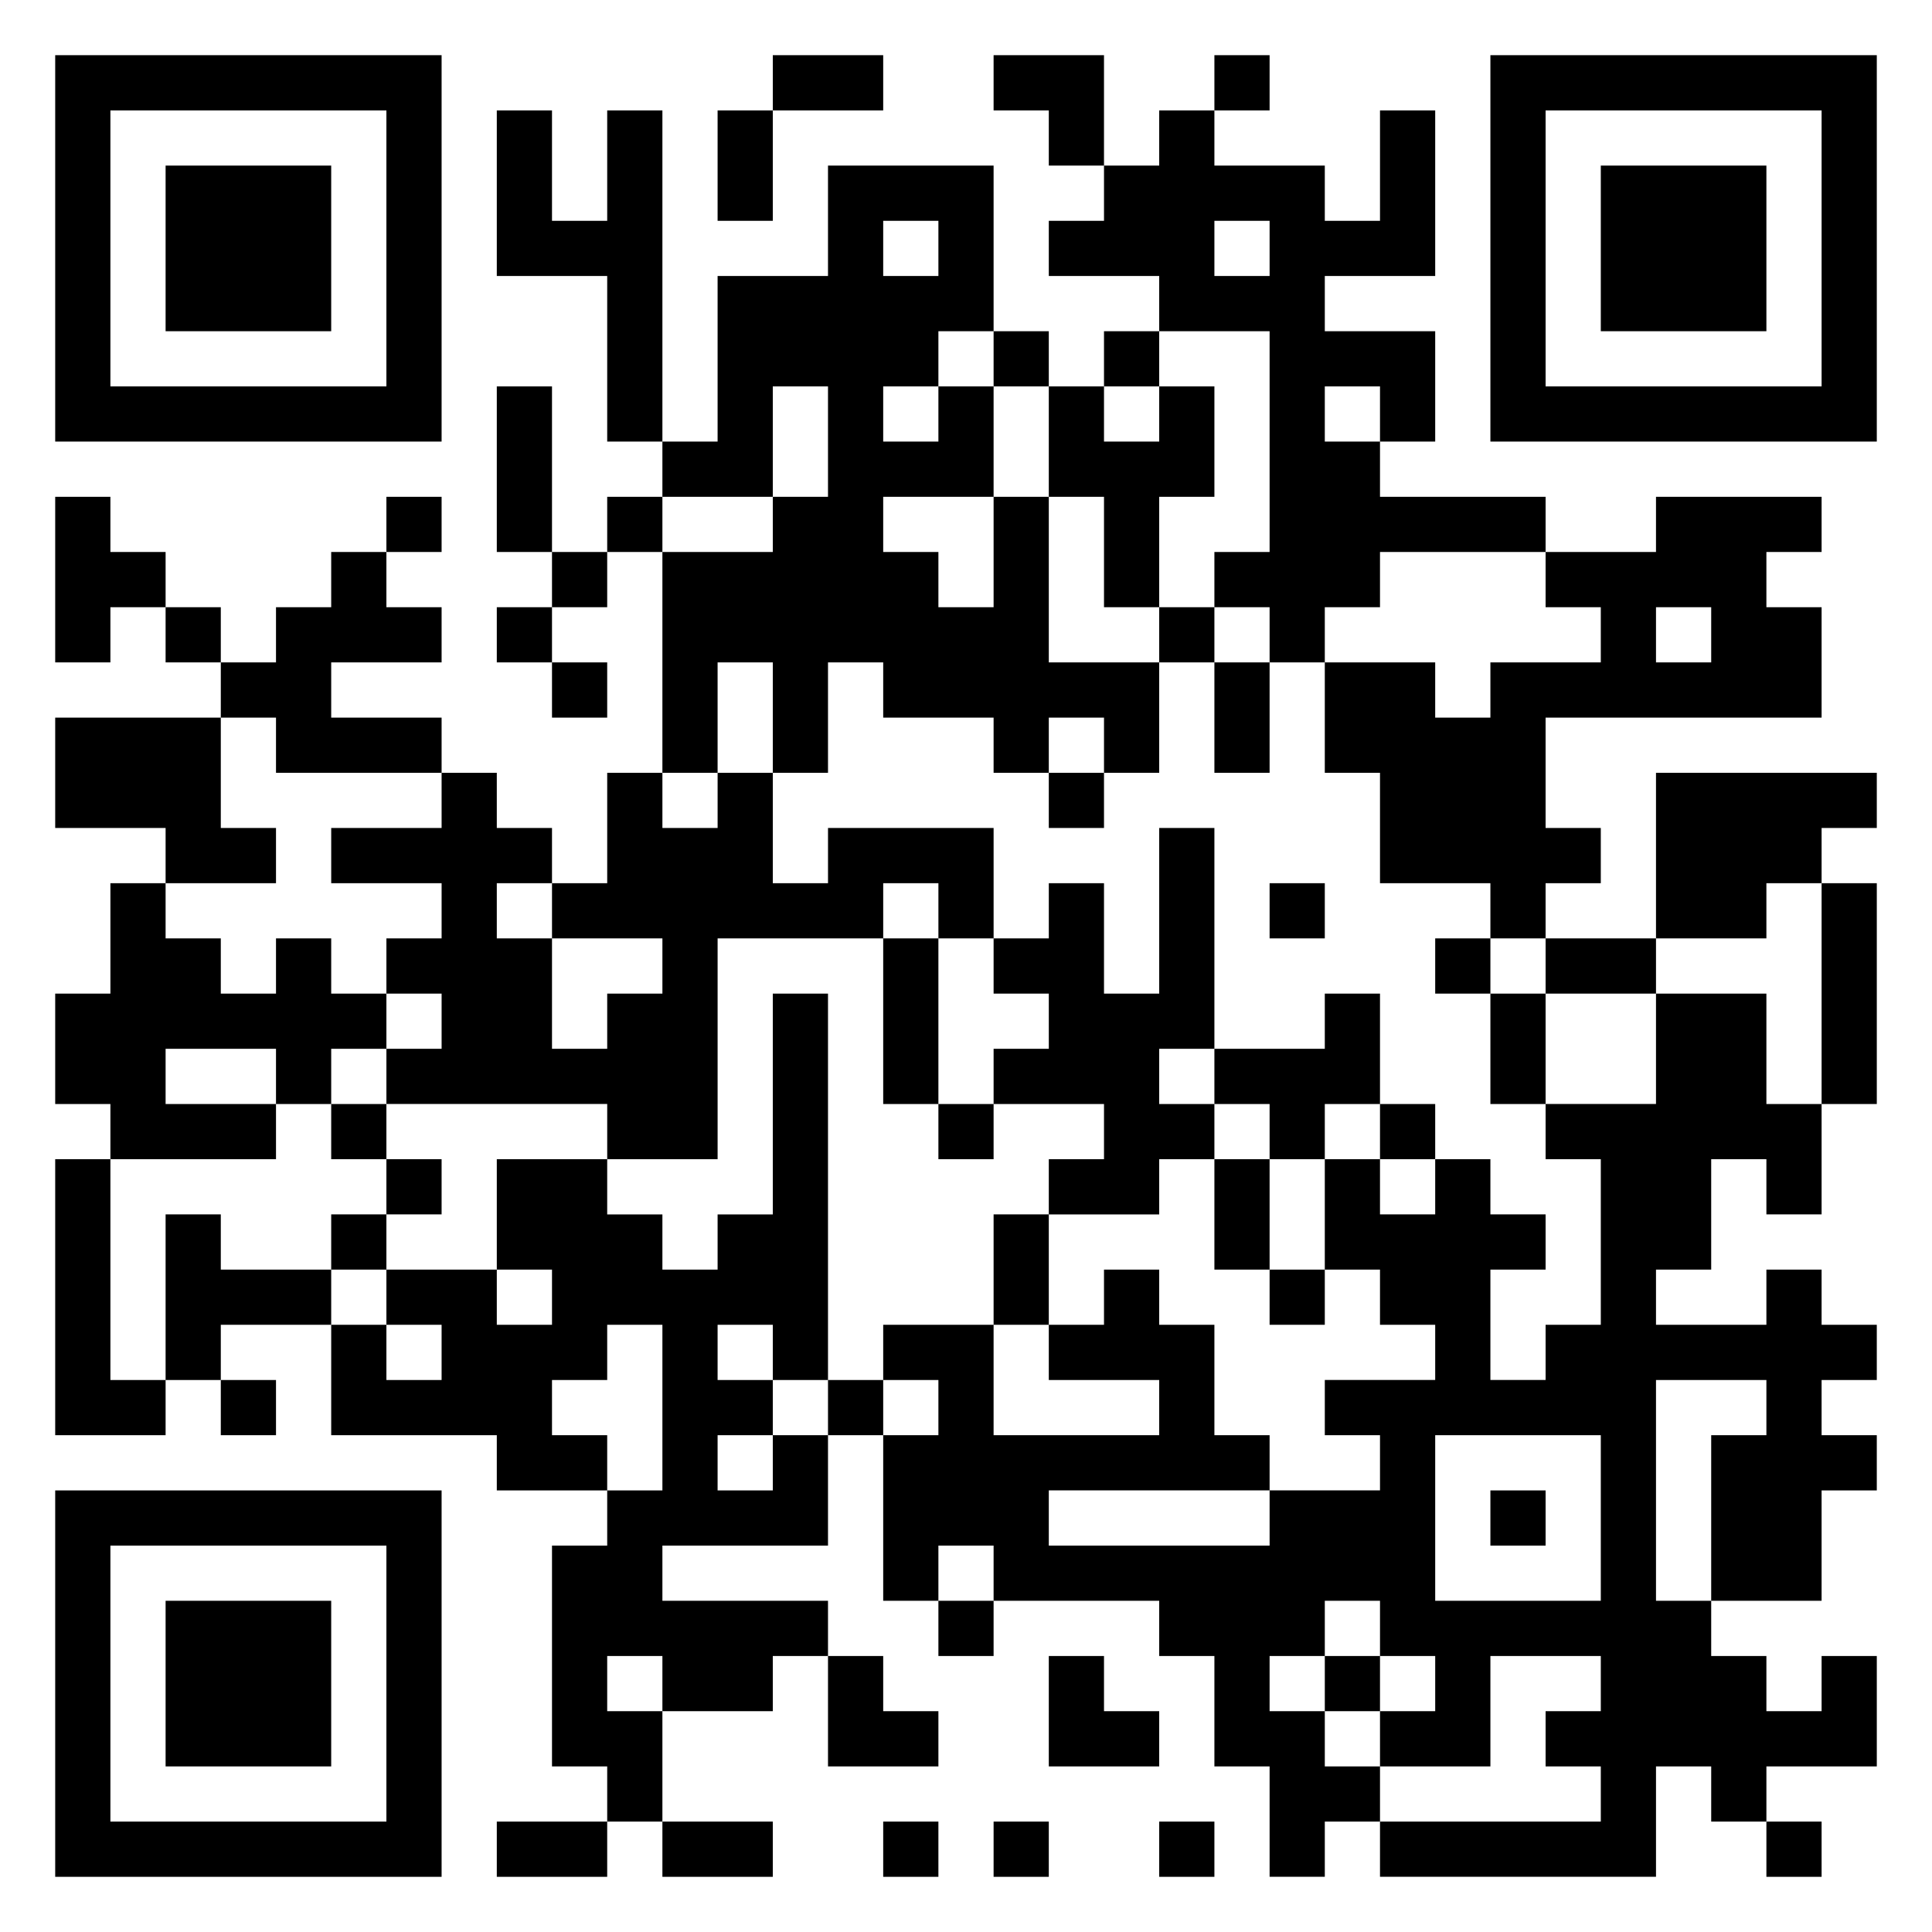<svg xmlns="http://www.w3.org/2000/svg" viewBox="0 0 35 35"><path d="M1 1h7v7h-7zM14 1h2v1h-2zM18 1h2v2h-1v-1h-1zM22 1h1v1h-1zM27 1h7v7h-7zM2 2v5h5v-5zM9 2h1v2h1v-2h1v6h-1v-3h-2zM13 2h1v2h-1zM21 2h1v1h2v1h1v-2h1v3h-2v1h2v2h-1v-1h-1v1h1v1h3v1h-3v1h-1v1h-1v-1h-1v-1h1v-4h-2v-1h-2v-1h1v-1h1zM28 2v5h5v-5zM3 3h3v3h-3zM15 3h3v3h-1v1h-1v1h1v-1h1v2h-2v1h1v1h1v-2h1v3h2v2h-1v-1h-1v1h-1v-1h-2v-1h-1v2h-1v-2h-1v2h-1v-4h2v-1h1v-2h-1v2h-2v-1h1v-3h2zM29 3h3v3h-3zM16 4v1h1v-1zM22 4v1h1v-1zM18 6h1v1h-1zM20 6h1v1h-1zM9 7h1v3h-1zM19 7h1v1h1v-1h1v2h-1v2h-1v-2h-1zM1 9h1v1h1v1h-1v1h-1zM7 9h1v1h-1zM11 9h1v1h-1zM30 9h3v1h-1v1h1v2h-5v2h1v1h-1v1h-1v-1h-2v-2h-1v-2h2v1h1v-1h2v-1h-1v-1h2zM6 10h1v1h1v1h-2v1h2v1h-3v-1h-1v-1h1v-1h1zM10 10h1v1h-1zM3 11h1v1h-1zM9 11h1v1h-1zM21 11h1v1h-1zM30 11v1h1v-1zM10 12h1v1h-1zM22 12h1v2h-1zM1 13h3v2h1v1h-2v-1h-2zM8 14h1v1h1v1h-1v1h1v2h1v-1h1v-1h-2v-1h1v-2h1v1h1v-1h1v2h1v-1h3v2h-1v-1h-1v1h-3v4h-2v-1h-4v-1h1v-1h-1v-1h1v-1h-2v-1h2zM19 14h1v1h-1zM30 14h4v1h-1v1h-1v1h-2zM21 15h1v4h-1v1h1v1h-1v1h-2v-1h1v-1h-2v-1h1v-1h-1v-1h1v-1h1v2h1zM2 16h1v1h1v1h1v-1h1v1h1v1h-1v1h-1v-1h-2v1h2v1h-3v-1h-1v-2h1zM23 16h1v1h-1zM33 16h1v4h-1zM16 17h1v3h-1zM26 17h1v1h-1zM28 17h2v1h-2zM14 18h1v7h-1v-1h-1v1h1v1h-1v1h1v-1h1v2h-3v1h3v1h-1v1h-2v-1h-1v1h1v2h-1v-1h-1v-4h1v-1h1v-3h-1v1h-1v1h1v1h-2v-1h-3v-2h1v1h1v-1h-1v-1h2v1h1v-1h-1v-2h2v1h1v1h1v-1h1zM24 18h1v2h-1v1h-1v-1h-1v-1h2zM27 18h1v2h-1zM30 18h2v2h1v2h-1v-1h-1v2h-1v1h2v-1h1v1h1v1h-1v1h1v1h-1v2h-2v-3h1v-1h-2v4h1v1h1v1h1v-1h1v2h-2v1h-1v-1h-1v2h-5v-1h4v-1h-1v-1h1v-1h-2v2h-2v-1h1v-1h-1v-1h-1v1h-1v1h1v1h1v1h-1v1h-1v-2h-1v-2h-1v-1h-3v-1h-1v1h-1v-3h1v-1h-1v-1h2v2h3v-1h-2v-1h1v-1h1v1h1v2h1v1h-4v1h4v-1h2v-1h-1v-1h2v-1h-1v-1h-1v-2h1v1h1v-1h1v1h1v1h-1v2h1v-1h1v-3h-1v-1h2zM6 20h1v1h-1zM17 20h1v1h-1zM25 20h1v1h-1zM1 21h1v4h1v1h-2zM7 21h1v1h-1zM22 21h1v2h-1zM3 22h1v1h2v1h-2v1h-1zM6 22h1v1h-1zM18 22h1v2h-1zM23 23h1v1h-1zM4 25h1v1h-1zM15 25h1v1h-1zM26 26v3h3v-3zM1 27h7v7h-7zM27 27h1v1h-1zM2 28v5h5v-5zM3 29h3v3h-3zM17 29h1v1h-1zM15 30h1v1h1v1h-2zM19 30h1v1h1v1h-2zM24 30h1v1h-1zM9 33h2v1h-2zM12 33h2v1h-2zM16 33h1v1h-1zM18 33h1v1h-1zM21 33h1v1h-1zM32 33h1v1h-1z"/></svg>